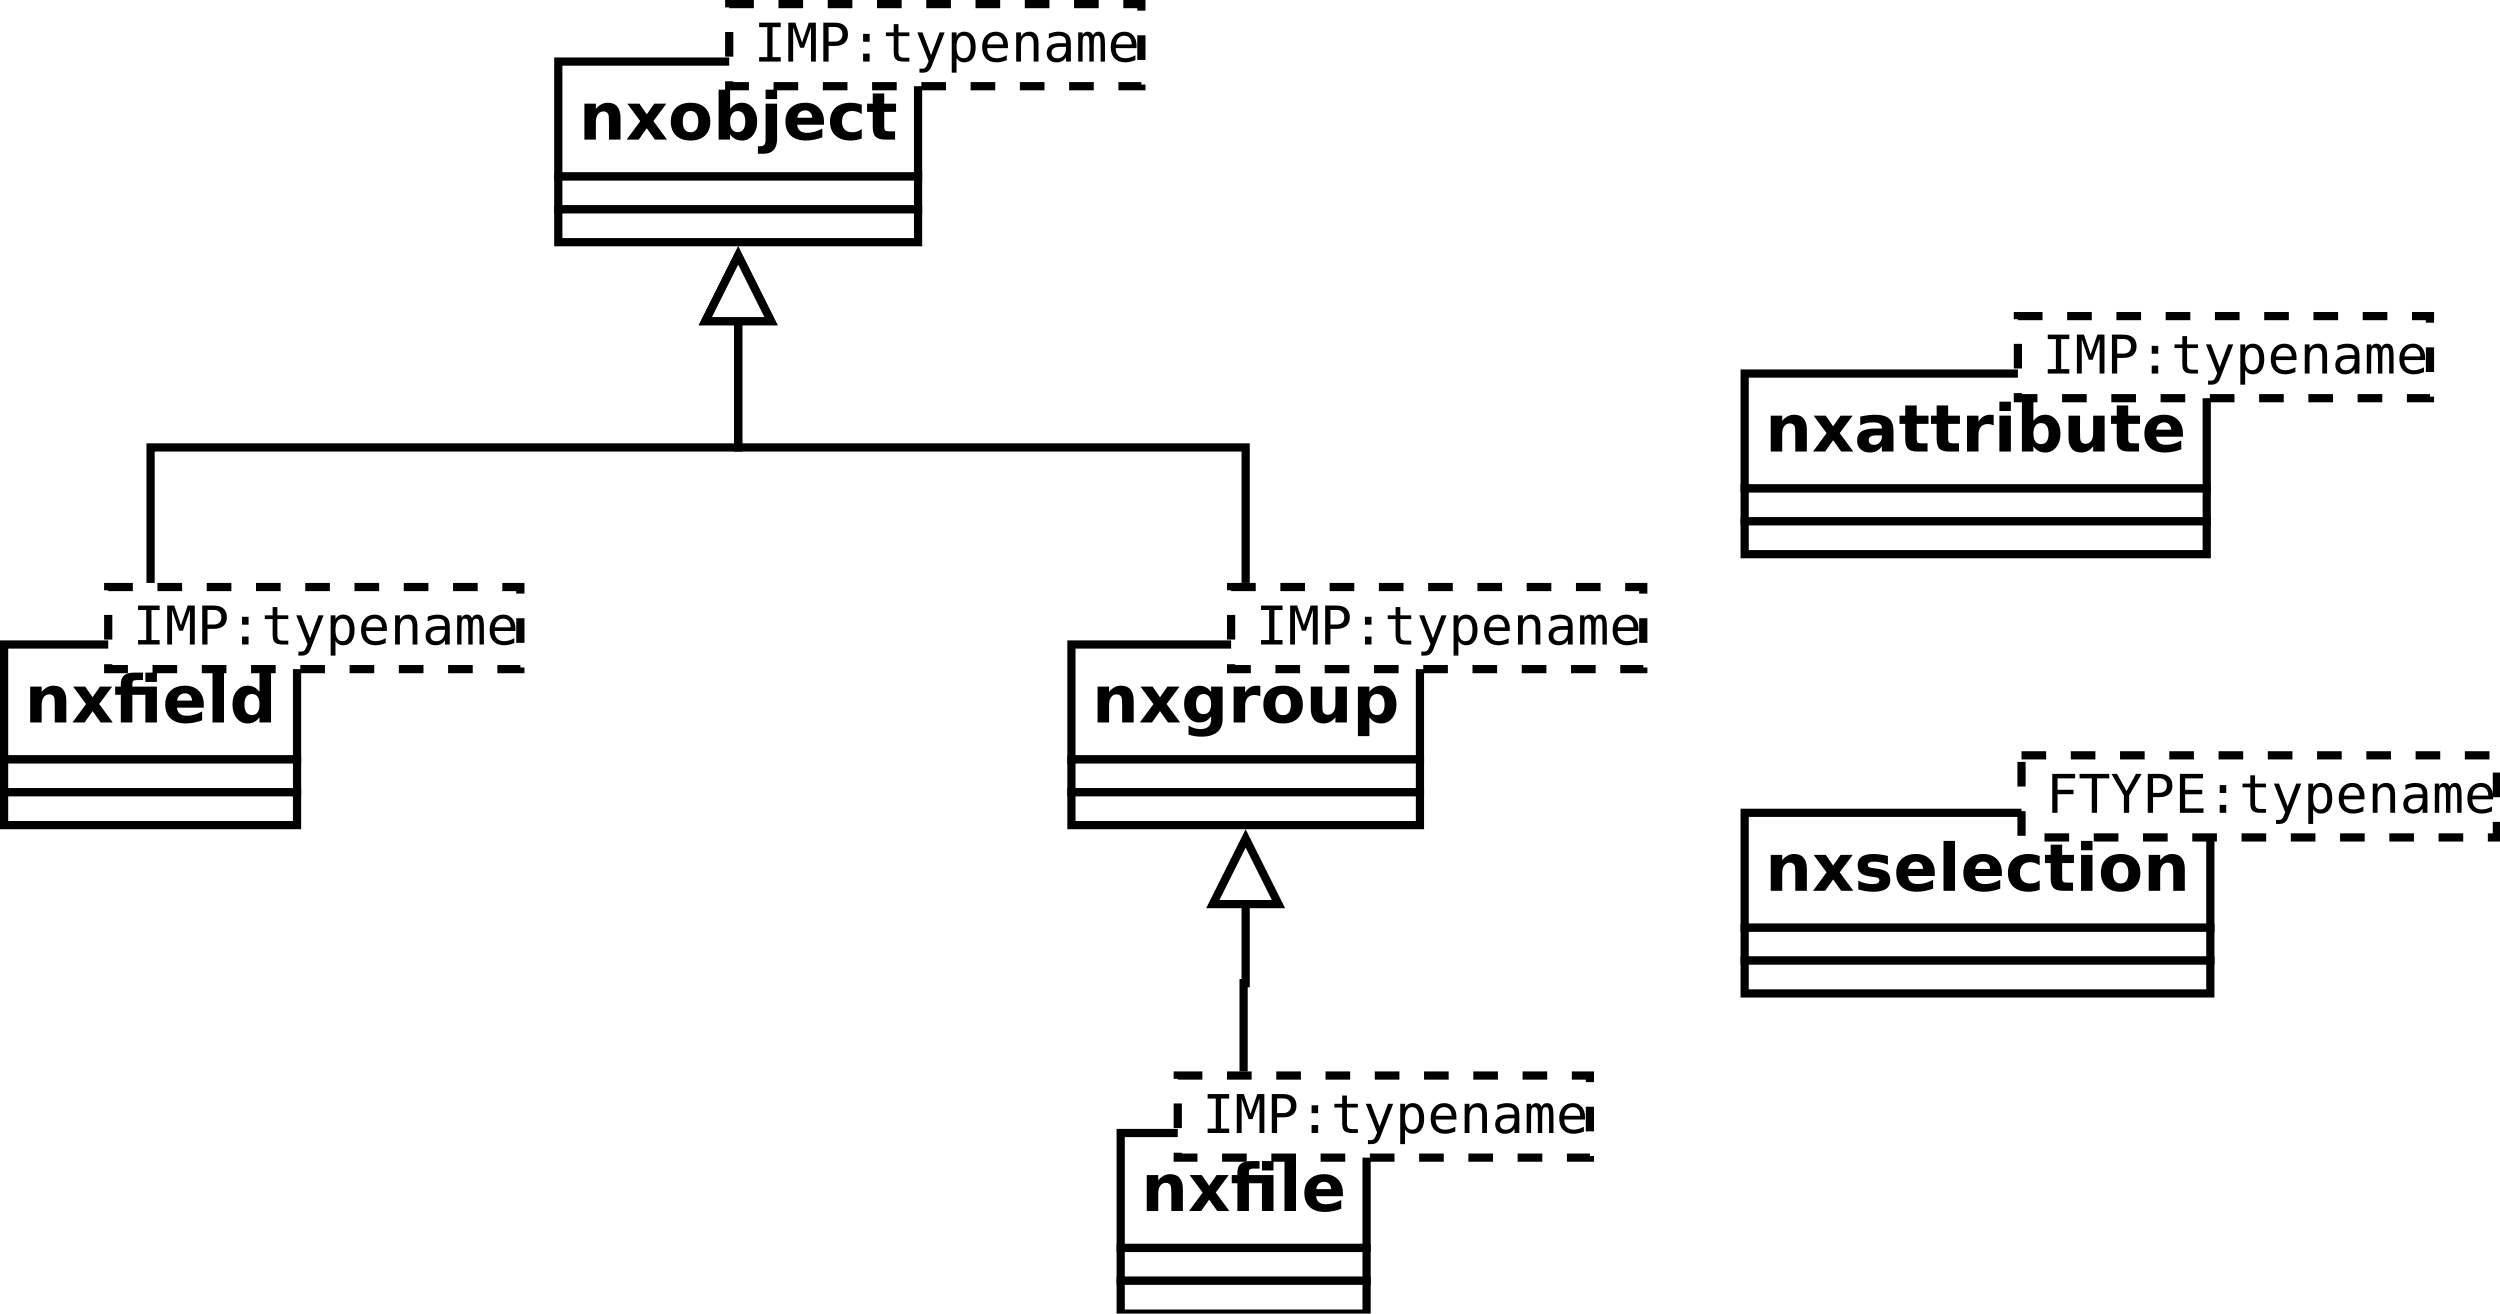 <?xml version="1.0" encoding="UTF-8" standalone="no"?>
<svg
   xmlns:dc="http://purl.org/dc/elements/1.1/"
   xmlns:cc="http://creativecommons.org/ns#"
   xmlns:rdf="http://www.w3.org/1999/02/22-rdf-syntax-ns#"
   xmlns:svg="http://www.w3.org/2000/svg"
   xmlns="http://www.w3.org/2000/svg"
   xmlns:xlink="http://www.w3.org/1999/xlink"
   xmlns:sodipodi="http://sodipodi.sourceforge.net/DTD/sodipodi-0.dtd"
   xmlns:inkscape="http://www.inkscape.org/namespaces/inkscape"
   width="609pt"
   height="320pt"
   viewBox="0 0 609 320"
   version="1.1"
   id="svg2"
   inkscape:version="0.48.3.1 r9886"
   sodipodi:docname="nexus_classes.svg">
  <sodipodi:namedview
     pagecolor="#ffffff"
     bordercolor="#666666"
     borderopacity="1"
     objecttolerance="10"
     gridtolerance="10"
     guidetolerance="10"
     inkscape:pageopacity="0"
     inkscape:pageshadow="2"
     inkscape:window-width="1920"
     inkscape:window-height="1141"
     id="namedview444"
     showgrid="false"
     inkscape:zoom="2.3075"
     inkscape:cx="380.625"
     inkscape:cy="200"
     inkscape:window-x="0"
     inkscape:window-y="25"
     inkscape:window-maximized="1"
     inkscape:current-layer="svg2" />
  <defs
     id="defs4">
    <g
       id="g6">
      <symbol
         overflow="visible"
         id="glyph0-0">
        <path
           style="stroke:none;"
           d="M 0.797 2.828 L 0.797 -11.281 L 8.797 -11.281 L 8.797 2.828 Z M 1.703 1.938 L 7.906 1.938 L 7.906 -10.391 L 1.703 -10.391 Z "
           id="path9" />
      </symbol>
      <symbol
         overflow="visible"
         id="glyph0-1">
        <path
           style="stroke:none;"
           d="M 10.141 -5.328 L 10.141 0 L 7.328 0 L 7.328 -4.078 C 7.328 -4.836 7.312 -5.359 7.281 -5.641 C 7.25 -5.93 7.191 -6.145 7.109 -6.281 C 6.992 -6.457 6.844 -6.598 6.656 -6.703 C 6.469 -6.805 6.254 -6.859 6.016 -6.859 C 5.43 -6.859 4.973 -6.629 4.641 -6.172 C 4.305 -5.723 4.141 -5.102 4.141 -4.312 L 4.141 0 L 1.344 0 L 1.344 -8.75 L 4.141 -8.75 L 4.141 -7.469 C 4.566 -7.977 5.016 -8.352 5.484 -8.594 C 5.961 -8.844 6.488 -8.969 7.062 -8.969 C 8.07 -8.969 8.836 -8.656 9.359 -8.031 C 9.879 -7.414 10.141 -6.516 10.141 -5.328 Z "
           id="path12" />
      </symbol>
      <symbol
         overflow="visible"
         id="glyph0-2">
        <path
           style="stroke:none;"
           d="M 3.562 -4.484 L 0.406 -8.75 L 3.359 -8.75 L 5.156 -6.156 L 6.969 -8.75 L 9.922 -8.75 L 6.766 -4.5 L 10.078 0 L 7.125 0 L 5.156 -2.766 L 3.203 0 L 0.25 0 Z "
           id="path15" />
      </symbol>
      <symbol
         overflow="visible"
         id="glyph0-3">
        <path
           style="stroke:none;"
           d="M 5.516 -6.969 C 4.891 -6.969 4.414 -6.742 4.094 -6.297 C 3.77 -5.848 3.609 -5.207 3.609 -4.375 C 3.609 -3.531 3.77 -2.883 4.094 -2.438 C 4.414 -2 4.891 -1.781 5.516 -1.781 C 6.117 -1.781 6.582 -2 6.906 -2.438 C 7.227 -2.883 7.391 -3.531 7.391 -4.375 C 7.391 -5.207 7.227 -5.848 6.906 -6.297 C 6.582 -6.742 6.117 -6.969 5.516 -6.969 Z M 5.516 -8.969 C 7.016 -8.969 8.188 -8.562 9.031 -7.75 C 9.883 -6.938 10.312 -5.812 10.312 -4.375 C 10.312 -2.938 9.883 -1.805 9.031 -0.984 C 8.188 -0.172 7.016 0.234 5.516 0.234 C 4.004 0.234 2.82 -0.172 1.969 -0.984 C 1.113 -1.805 0.688 -2.938 0.688 -4.375 C 0.688 -5.812 1.113 -6.938 1.969 -7.75 C 2.82 -8.562 4.004 -8.969 5.516 -8.969 Z "
           id="path18" />
      </symbol>
      <symbol
         overflow="visible"
         id="glyph0-4">
        <path
           style="stroke:none;"
           d="M 6 -1.812 C 6.602 -1.812 7.062 -2.031 7.375 -2.469 C 7.688 -2.906 7.844 -3.539 7.844 -4.375 C 7.844 -5.207 7.688 -5.844 7.375 -6.281 C 7.062 -6.719 6.602 -6.938 6 -6.938 C 5.406 -6.938 4.945 -6.711 4.625 -6.266 C 4.301 -5.828 4.141 -5.195 4.141 -4.375 C 4.141 -3.539 4.301 -2.906 4.625 -2.469 C 4.945 -2.031 5.406 -1.812 6 -1.812 Z M 4.141 -7.469 C 4.523 -7.977 4.953 -8.352 5.422 -8.594 C 5.891 -8.844 6.43 -8.969 7.047 -8.969 C 8.117 -8.969 9 -8.535 9.688 -7.672 C 10.383 -6.816 10.734 -5.719 10.734 -4.375 C 10.734 -3.02 10.383 -1.91 9.688 -1.047 C 9 -0.191 8.117 0.234 7.047 0.234 C 6.43 0.234 5.891 0.113 5.422 -0.125 C 4.953 -0.375 4.523 -0.754 4.141 -1.266 L 4.141 0 L 1.344 0 L 1.344 -12.156 L 4.141 -12.156 Z "
           id="path21" />
      </symbol>
      <symbol
         overflow="visible"
         id="glyph0-5">
        <path
           style="stroke:none;"
           d="M 1.344 -8.75 L 4.141 -8.75 L 4.141 -0.156 C 4.141 1.02 3.859 1.914 3.297 2.531 C 2.734 3.145 1.922 3.453 0.859 3.453 L -0.531 3.453 L -0.531 1.625 L -0.047 1.625 C 0.484 1.625 0.848 1.504 1.047 1.266 C 1.242 1.023 1.344 0.551 1.344 -0.156 Z M 1.344 -12.156 L 4.141 -12.156 L 4.141 -9.875 L 1.344 -9.875 Z "
           id="path24" />
      </symbol>
      <symbol
         overflow="visible"
         id="glyph0-6">
        <path
           style="stroke:none;"
           d="M 10.078 -4.406 L 10.078 -3.609 L 3.547 -3.609 C 3.609 -2.953 3.844 -2.457 4.25 -2.125 C 4.656 -1.801 5.223 -1.641 5.953 -1.641 C 6.547 -1.641 7.148 -1.723 7.766 -1.891 C 8.379 -2.066 9.016 -2.332 9.672 -2.688 L 9.672 -0.531 C 9.004 -0.281 8.336 -0.094 7.672 0.031 C 7.016 0.164 6.359 0.234 5.703 0.234 C 4.117 0.234 2.883 -0.164 2 -0.969 C 1.125 -1.781 0.688 -2.914 0.688 -4.375 C 0.688 -5.801 1.117 -6.922 1.984 -7.734 C 2.848 -8.555 4.035 -8.969 5.547 -8.969 C 6.922 -8.969 8.02 -8.551 8.844 -7.719 C 9.664 -6.895 10.078 -5.789 10.078 -4.406 Z M 7.203 -5.328 C 7.203 -5.859 7.047 -6.285 6.734 -6.609 C 6.43 -6.941 6.031 -7.109 5.531 -7.109 C 4.988 -7.109 4.547 -6.953 4.203 -6.641 C 3.867 -6.336 3.66 -5.898 3.578 -5.328 Z "
           id="path27" />
      </symbol>
      <symbol
         overflow="visible"
         id="glyph0-7">
        <path
           style="stroke:none;"
           d="M 8.422 -8.484 L 8.422 -6.203 C 8.035 -6.461 7.648 -6.656 7.266 -6.781 C 6.891 -6.906 6.492 -6.969 6.078 -6.969 C 5.297 -6.969 4.688 -6.738 4.25 -6.281 C 3.82 -5.82 3.609 -5.188 3.609 -4.375 C 3.609 -3.551 3.82 -2.91 4.25 -2.453 C 4.688 -2.004 5.297 -1.781 6.078 -1.781 C 6.516 -1.781 6.93 -1.844 7.328 -1.969 C 7.723 -2.102 8.086 -2.297 8.422 -2.547 L 8.422 -0.266 C 7.984 -0.098 7.535 0.023 7.078 0.109 C 6.629 0.191 6.18 0.234 5.734 0.234 C 4.148 0.234 2.91 -0.172 2.016 -0.984 C 1.129 -1.797 0.688 -2.926 0.688 -4.375 C 0.688 -5.812 1.129 -6.938 2.016 -7.75 C 2.91 -8.562 4.148 -8.969 5.734 -8.969 C 6.191 -8.969 6.641 -8.926 7.078 -8.844 C 7.523 -8.758 7.973 -8.641 8.422 -8.484 Z "
           id="path30" />
      </symbol>
      <symbol
         overflow="visible"
         id="glyph0-8">
        <path
           style="stroke:none;"
           d="M 4.406 -11.234 L 4.406 -8.75 L 7.281 -8.75 L 7.281 -6.75 L 4.406 -6.75 L 4.406 -3.047 C 4.406 -2.641 4.484 -2.363 4.641 -2.219 C 4.805 -2.07 5.129 -2 5.609 -2 L 7.047 -2 L 7.047 0 L 4.641 0 C 3.535 0 2.754 -0.227 2.297 -0.688 C 1.836 -1.156 1.609 -1.941 1.609 -3.047 L 1.609 -6.75 L 0.219 -6.75 L 0.219 -8.75 L 1.609 -8.75 L 1.609 -11.234 Z "
           id="path33" />
      </symbol>
      <symbol
         overflow="visible"
         id="glyph0-9">
        <path
           style="stroke:none;"
           d="M 7.703 -12.156 L 10.516 -12.156 L 10.516 -9.875 L 7.703 -9.875 Z M 7.125 -12.156 L 7.125 -10.328 L 5.578 -10.328 C 5.18 -10.328 4.906 -10.254 4.75 -10.109 C 4.602 -9.961 4.531 -9.711 4.531 -9.359 L 4.531 -8.75 L 10.516 -8.75 L 10.516 0 L 7.703 0 L 7.703 -6.75 L 4.531 -6.75 L 4.531 0 L 1.719 0 L 1.719 -6.75 L 0.344 -6.75 L 0.344 -8.75 L 1.719 -8.75 L 1.719 -9.359 C 1.719 -10.316 1.984 -11.02 2.516 -11.469 C 3.047 -11.926 3.867 -12.156 4.984 -12.156 Z "
           id="path36" />
      </symbol>
      <symbol
         overflow="visible"
         id="glyph0-10">
        <path
           style="stroke:none;"
           d="M 1.344 -12.156 L 4.141 -12.156 L 4.141 0 L 1.344 0 Z "
           id="path39" />
      </symbol>
      <symbol
         overflow="visible"
         id="glyph0-11">
        <path
           style="stroke:none;"
           d="M 7.297 -7.469 L 7.297 -12.156 L 10.109 -12.156 L 10.109 0 L 7.297 0 L 7.297 -1.266 C 6.91 -0.754 6.484 -0.375 6.016 -0.125 C 5.555 0.113 5.023 0.234 4.422 0.234 C 3.336 0.234 2.445 -0.191 1.75 -1.047 C 1.062 -1.91 0.719 -3.02 0.719 -4.375 C 0.719 -5.719 1.062 -6.816 1.75 -7.672 C 2.445 -8.535 3.336 -8.969 4.422 -8.969 C 5.023 -8.969 5.555 -8.844 6.016 -8.594 C 6.484 -8.352 6.91 -7.977 7.297 -7.469 Z M 5.453 -1.812 C 6.055 -1.812 6.516 -2.031 6.828 -2.469 C 7.141 -2.906 7.297 -3.539 7.297 -4.375 C 7.297 -5.207 7.141 -5.844 6.828 -6.281 C 6.516 -6.719 6.055 -6.938 5.453 -6.938 C 4.859 -6.938 4.406 -6.719 4.094 -6.281 C 3.781 -5.844 3.625 -5.207 3.625 -4.375 C 3.625 -3.539 3.781 -2.906 4.094 -2.469 C 4.406 -2.031 4.859 -1.812 5.453 -1.812 Z "
           id="path42" />
      </symbol>
      <symbol
         overflow="visible"
         id="glyph0-12">
        <path
           style="stroke:none;"
           d="M 7.297 -1.484 C 6.91 -0.973 6.484 -0.598 6.016 -0.359 C 5.555 -0.117 5.023 0 4.422 0 C 3.348 0 2.461 -0.422 1.766 -1.266 C 1.066 -2.109 0.719 -3.18 0.719 -4.484 C 0.719 -5.785 1.066 -6.852 1.766 -7.688 C 2.461 -8.531 3.348 -8.953 4.422 -8.953 C 5.023 -8.953 5.555 -8.832 6.016 -8.594 C 6.484 -8.352 6.91 -7.973 7.297 -7.453 L 7.297 -8.75 L 10.109 -8.75 L 10.109 -0.891 C 10.109 0.523 9.664 1.602 8.781 2.344 C 7.895 3.082 6.609 3.453 4.922 3.453 C 4.367 3.453 3.836 3.41 3.328 3.328 C 2.816 3.242 2.305 3.117 1.797 2.953 L 1.797 0.766 C 2.285 1.047 2.766 1.254 3.234 1.391 C 3.703 1.535 4.172 1.609 4.641 1.609 C 5.555 1.609 6.227 1.406 6.656 1 C 7.082 0.602 7.297 -0.023 7.297 -0.891 Z M 5.453 -6.938 C 4.879 -6.938 4.43 -6.723 4.109 -6.297 C 3.785 -5.867 3.625 -5.266 3.625 -4.484 C 3.625 -3.68 3.781 -3.07 4.094 -2.656 C 4.406 -2.238 4.859 -2.031 5.453 -2.031 C 6.035 -2.031 6.488 -2.242 6.812 -2.672 C 7.133 -3.098 7.297 -3.703 7.297 -4.484 C 7.297 -5.266 7.133 -5.867 6.812 -6.297 C 6.488 -6.723 6.035 -6.938 5.453 -6.938 Z "
           id="path45" />
      </symbol>
      <symbol
         overflow="visible"
         id="glyph0-13">
        <path
           style="stroke:none;"
           d="M 7.844 -6.375 C 7.602 -6.488 7.359 -6.57 7.109 -6.625 C 6.867 -6.676 6.629 -6.703 6.391 -6.703 C 5.672 -6.703 5.113 -6.473 4.719 -6.016 C 4.332 -5.555 4.141 -4.895 4.141 -4.031 L 4.141 0 L 1.344 0 L 1.344 -8.75 L 4.141 -8.75 L 4.141 -7.312 C 4.504 -7.883 4.914 -8.301 5.375 -8.562 C 5.844 -8.832 6.406 -8.969 7.062 -8.969 C 7.156 -8.969 7.254 -8.961 7.359 -8.953 C 7.473 -8.941 7.633 -8.926 7.844 -8.906 Z "
           id="path48" />
      </symbol>
      <symbol
         overflow="visible"
         id="glyph0-14">
        <path
           style="stroke:none;"
           d="M 1.25 -3.406 L 1.25 -8.75 L 4.062 -8.75 L 4.062 -7.875 C 4.062 -7.406 4.055 -6.812 4.047 -6.094 C 4.047 -5.375 4.047 -4.895 4.047 -4.656 C 4.047 -3.957 4.062 -3.453 4.094 -3.141 C 4.133 -2.828 4.203 -2.602 4.297 -2.469 C 4.41 -2.281 4.555 -2.133 4.734 -2.031 C 4.922 -1.938 5.133 -1.891 5.375 -1.891 C 5.957 -1.891 6.414 -2.113 6.75 -2.562 C 7.082 -3.008 7.25 -3.633 7.25 -4.438 L 7.25 -8.75 L 10.047 -8.75 L 10.047 0 L 7.25 0 L 7.25 -1.266 C 6.832 -0.754 6.383 -0.375 5.906 -0.125 C 5.438 0.113 4.922 0.234 4.359 0.234 C 3.348 0.234 2.578 -0.078 2.047 -0.703 C 1.516 -1.328 1.25 -2.227 1.25 -3.406 Z "
           id="path51" />
      </symbol>
      <symbol
         overflow="visible"
         id="glyph0-15">
        <path
           style="stroke:none;"
           d="M 4.141 -1.266 L 4.141 3.328 L 1.344 3.328 L 1.344 -8.75 L 4.141 -8.75 L 4.141 -7.469 C 4.523 -7.977 4.953 -8.352 5.422 -8.594 C 5.891 -8.844 6.43 -8.969 7.047 -8.969 C 8.117 -8.969 9 -8.535 9.688 -7.672 C 10.383 -6.816 10.734 -5.719 10.734 -4.375 C 10.734 -3.02 10.383 -1.91 9.688 -1.047 C 9 -0.191 8.117 0.234 7.047 0.234 C 6.43 0.234 5.891 0.113 5.422 -0.125 C 4.953 -0.375 4.523 -0.754 4.141 -1.266 Z M 6 -6.938 C 5.406 -6.938 4.945 -6.711 4.625 -6.266 C 4.301 -5.828 4.141 -5.195 4.141 -4.375 C 4.141 -3.539 4.301 -2.906 4.625 -2.469 C 4.945 -2.031 5.406 -1.812 6 -1.812 C 6.602 -1.812 7.062 -2.031 7.375 -2.469 C 7.688 -2.906 7.844 -3.539 7.844 -4.375 C 7.844 -5.207 7.688 -5.844 7.375 -6.281 C 7.062 -6.719 6.602 -6.938 6 -6.938 Z "
           id="path54" />
      </symbol>
      <symbol
         overflow="visible"
         id="glyph0-16">
        <path
           style="stroke:none;"
           d="M 5.266 -3.938 C 4.68 -3.938 4.242 -3.836 3.953 -3.641 C 3.66 -3.441 3.516 -3.148 3.516 -2.766 C 3.516 -2.41 3.629 -2.133 3.859 -1.938 C 4.098 -1.738 4.43 -1.641 4.859 -1.641 C 5.379 -1.641 5.816 -1.828 6.172 -2.203 C 6.535 -2.578 6.719 -3.051 6.719 -3.625 L 6.719 -3.938 Z M 9.547 -5 L 9.547 0 L 6.719 0 L 6.719 -1.297 C 6.344 -0.766 5.922 -0.375 5.453 -0.125 C 4.984 0.113 4.414 0.234 3.75 0.234 C 2.844 0.234 2.102 -0.031 1.531 -0.562 C 0.969 -1.094 0.688 -1.781 0.688 -2.625 C 0.688 -3.656 1.039 -4.41 1.75 -4.891 C 2.457 -5.367 3.566 -5.609 5.078 -5.609 L 6.719 -5.609 L 6.719 -5.828 C 6.719 -6.266 6.539 -6.586 6.188 -6.797 C 5.844 -7.004 5.301 -7.109 4.562 -7.109 C 3.969 -7.109 3.41 -7.047 2.891 -6.922 C 2.379 -6.805 1.898 -6.629 1.453 -6.391 L 1.453 -8.516 C 2.055 -8.66 2.66 -8.77 3.266 -8.844 C 3.867 -8.926 4.473 -8.969 5.078 -8.969 C 6.648 -8.969 7.785 -8.656 8.484 -8.031 C 9.191 -7.406 9.547 -6.395 9.547 -5 Z "
           id="path57" />
      </symbol>
      <symbol
         overflow="visible"
         id="glyph0-17">
        <path
           style="stroke:none;"
           d="M 1.344 -8.75 L 4.141 -8.75 L 4.141 0 L 1.344 0 Z M 1.344 -12.156 L 4.141 -12.156 L 4.141 -9.875 L 1.344 -9.875 Z "
           id="path60" />
      </symbol>
      <symbol
         overflow="visible"
         id="glyph0-18">
        <path
           style="stroke:none;"
           d="M 8.188 -8.484 L 8.188 -6.359 C 7.582 -6.609 7 -6.797 6.438 -6.922 C 5.883 -7.047 5.363 -7.109 4.875 -7.109 C 4.344 -7.109 3.945 -7.039 3.688 -6.906 C 3.426 -6.77 3.297 -6.566 3.297 -6.297 C 3.297 -6.066 3.395 -5.891 3.594 -5.766 C 3.789 -5.648 4.141 -5.566 4.641 -5.516 L 5.141 -5.438 C 6.566 -5.258 7.523 -4.961 8.016 -4.547 C 8.516 -4.129 8.766 -3.473 8.766 -2.578 C 8.766 -1.648 8.422 -0.945 7.734 -0.469 C 7.047 0 6.02 0.234 4.656 0.234 C 4.082 0.234 3.484 0.188 2.859 0.094 C 2.242 0 1.613 -0.141 0.969 -0.328 L 0.969 -2.453 C 1.52 -2.18 2.086 -1.977 2.672 -1.844 C 3.266 -1.707 3.863 -1.641 4.469 -1.641 C 5.008 -1.641 5.414 -1.711 5.688 -1.859 C 5.969 -2.016 6.109 -2.238 6.109 -2.531 C 6.109 -2.781 6.016 -2.969 5.828 -3.094 C 5.641 -3.219 5.258 -3.312 4.688 -3.375 L 4.203 -3.438 C 2.953 -3.594 2.078 -3.879 1.578 -4.297 C 1.078 -4.723 0.828 -5.367 0.828 -6.234 C 0.828 -7.16 1.145 -7.848 1.781 -8.297 C 2.414 -8.742 3.391 -8.969 4.703 -8.969 C 5.223 -8.969 5.766 -8.926 6.328 -8.844 C 6.898 -8.77 7.52 -8.648 8.188 -8.484 Z "
           id="path63" />
      </symbol>
      <symbol
         overflow="visible"
         id="glyph1-0">
        <path
           style="stroke:none;"
           d="M 0.656 2.297 L 0.656 -9.172 L 7.156 -9.172 L 7.156 2.297 Z M 1.391 1.578 L 6.438 1.578 L 6.438 -8.438 L 1.391 -8.438 Z "
           id="path66" />
      </symbol>
      <symbol
         overflow="visible"
         id="glyph1-1">
        <path
           style="stroke:none;"
           d="M 1.281 -9.484 L 6.531 -9.484 L 6.531 -8.391 L 4.547 -8.391 L 4.547 -1.078 L 6.531 -1.078 L 6.531 0 L 1.281 0 L 1.281 -1.078 L 3.266 -1.078 L 3.266 -8.391 L 1.281 -8.391 Z "
           id="path69" />
      </symbol>
      <symbol
         overflow="visible"
         id="glyph1-2">
        <path
           style="stroke:none;"
           d="M 0.547 -9.484 L 2.266 -9.484 L 3.891 -4.656 L 5.547 -9.484 L 7.266 -9.484 L 7.266 0 L 6.078 0 L 6.078 -8.375 L 4.391 -3.375 L 3.422 -3.375 L 1.734 -8.375 L 1.734 0 L 0.547 0 Z "
           id="path72" />
      </symbol>
      <symbol
         overflow="visible"
         id="glyph1-3">
        <path
           style="stroke:none;"
           d="M 2.531 -8.422 L 2.531 -4.859 L 4.016 -4.859 C 4.609 -4.859 5.07 -5.016 5.406 -5.328 C 5.738 -5.641 5.906 -6.078 5.906 -6.641 C 5.906 -7.203 5.738 -7.641 5.406 -7.953 C 5.07 -8.266 4.609 -8.422 4.016 -8.422 Z M 1.25 -9.484 L 4.016 -9.484 C 5.078 -9.484 5.879 -9.238 6.422 -8.75 C 6.973 -8.27 7.25 -7.566 7.25 -6.641 C 7.25 -5.711 6.973 -5.008 6.422 -4.531 C 5.879 -4.051 5.078 -3.812 4.016 -3.812 L 2.531 -3.812 L 2.531 0 L 1.25 0 Z "
           id="path75" />
      </symbol>
      <symbol
         overflow="visible"
         id="glyph1-4">
        <path
           style="stroke:none;"
           d="M 3.109 -6.75 L 4.703 -6.75 L 4.703 -4.828 L 3.109 -4.828 Z M 3.109 -1.938 L 4.703 -1.938 L 4.703 0 L 3.109 0 Z "
           id="path78" />
      </symbol>
      <symbol
         overflow="visible"
         id="glyph1-5">
        <path
           style="stroke:none;"
           d="M 3.891 -9.125 L 3.891 -7.109 L 6.547 -7.109 L 6.547 -6.203 L 3.891 -6.203 L 3.891 -2.344 C 3.891 -1.82 3.988 -1.457 4.188 -1.25 C 4.395 -1.039 4.742 -0.938 5.234 -0.938 L 6.547 -0.938 L 6.547 0 L 5.125 0 C 4.25 0 3.629 -0.172 3.266 -0.516 C 2.91 -0.867 2.734 -1.477 2.734 -2.344 L 2.734 -6.203 L 0.828 -6.203 L 0.828 -7.109 L 2.734 -7.109 L 2.734 -9.125 Z "
           id="path81" />
      </symbol>
      <symbol
         overflow="visible"
         id="glyph1-6">
        <path
           style="stroke:none;"
           d="M 5.453 -2.281 C 5.254 -1.789 5.004 -1.141 4.703 -0.328 C 4.285 0.785 4.004 1.469 3.859 1.719 C 3.66 2.039 3.414 2.285 3.125 2.453 C 2.832 2.617 2.492 2.703 2.109 2.703 L 1.172 2.703 L 1.172 1.734 L 1.859 1.734 C 2.203 1.734 2.469 1.629 2.656 1.422 C 2.852 1.223 3.102 0.711 3.406 -0.109 L 0.656 -7.109 L 1.891 -7.109 L 4 -1.547 L 6.078 -7.109 L 7.312 -7.109 Z "
           id="path84" />
      </symbol>
      <symbol
         overflow="visible"
         id="glyph1-7">
        <path
           style="stroke:none;"
           d="M 2.375 -0.891 L 2.375 2.703 L 1.203 2.703 L 1.203 -7.109 L 2.375 -7.109 L 2.375 -6.203 C 2.57 -6.555 2.832 -6.82 3.156 -7 C 3.477 -7.188 3.852 -7.281 4.281 -7.281 C 5.133 -7.281 5.805 -6.945 6.297 -6.281 C 6.785 -5.613 7.031 -4.691 7.031 -3.516 C 7.031 -2.367 6.785 -1.461 6.297 -0.797 C 5.805 -0.141 5.133 0.188 4.281 0.188 C 3.844 0.188 3.461 0.094 3.141 -0.094 C 2.816 -0.281 2.562 -0.547 2.375 -0.891 Z M 5.812 -3.547 C 5.812 -4.453 5.664 -5.133 5.375 -5.594 C 5.094 -6.062 4.672 -6.297 4.109 -6.297 C 3.535 -6.297 3.102 -6.062 2.812 -5.594 C 2.52 -5.133 2.375 -4.453 2.375 -3.547 C 2.375 -2.648 2.52 -1.969 2.812 -1.5 C 3.102 -1.039 3.535 -0.812 4.109 -0.812 C 4.672 -0.812 5.094 -1.039 5.375 -1.5 C 5.664 -1.957 5.812 -2.641 5.812 -3.547 Z "
           id="path87" />
      </symbol>
      <symbol
         overflow="visible"
         id="glyph1-8">
        <path
           style="stroke:none;"
           d="M 7.062 -3.844 L 7.062 -3.281 L 2 -3.281 L 2 -3.234 C 2 -2.461 2.203 -1.863 2.609 -1.438 C 3.016 -1.02 3.582 -0.812 4.312 -0.812 C 4.688 -0.812 5.078 -0.867 5.484 -0.984 C 5.891 -1.098 6.32 -1.281 6.781 -1.531 L 6.781 -0.359 C 6.344 -0.18 5.914 -0.047 5.5 0.047 C 5.082 0.141 4.68 0.188 4.297 0.188 C 3.191 0.188 2.328 -0.141 1.703 -0.797 C 1.086 -1.461 0.781 -2.379 0.781 -3.547 C 0.781 -4.68 1.082 -5.586 1.688 -6.266 C 2.301 -6.941 3.113 -7.281 4.125 -7.281 C 5.031 -7.281 5.742 -6.973 6.266 -6.359 C 6.797 -5.742 7.062 -4.906 7.062 -3.844 Z M 5.891 -4.188 C 5.867 -4.875 5.703 -5.395 5.391 -5.75 C 5.086 -6.113 4.648 -6.297 4.078 -6.297 C 3.516 -6.297 3.051 -6.109 2.688 -5.734 C 2.32 -5.359 2.109 -4.844 2.047 -4.188 Z "
           id="path90" />
      </symbol>
      <symbol
         overflow="visible"
         id="glyph1-9">
        <path
           style="stroke:none;"
           d="M 6.672 -4.406 L 6.672 0 L 5.5 0 L 5.5 -4.406 C 5.5 -5.039 5.383 -5.508 5.156 -5.812 C 4.938 -6.113 4.586 -6.266 4.109 -6.266 C 3.555 -6.266 3.133 -6.07 2.844 -5.688 C 2.551 -5.301 2.406 -4.742 2.406 -4.016 L 2.406 0 L 1.234 0 L 1.234 -7.109 L 2.406 -7.109 L 2.406 -6.047 C 2.613 -6.453 2.895 -6.758 3.25 -6.969 C 3.602 -7.176 4.023 -7.281 4.516 -7.281 C 5.234 -7.281 5.77 -7.039 6.125 -6.562 C 6.488 -6.094 6.672 -5.375 6.672 -4.406 Z "
           id="path93" />
      </symbol>
      <symbol
         overflow="visible"
         id="glyph1-10">
        <path
           style="stroke:none;"
           d="M 4.453 -3.578 L 4.062 -3.578 C 3.383 -3.578 2.875 -3.457 2.531 -3.219 C 2.188 -2.977 2.016 -2.617 2.016 -2.141 C 2.016 -1.711 2.141 -1.379 2.391 -1.141 C 2.648 -0.91 3.008 -0.797 3.469 -0.797 C 4.113 -0.797 4.617 -1.02 4.984 -1.469 C 5.359 -1.914 5.547 -2.531 5.547 -3.312 L 5.547 -3.578 Z M 6.719 -4.062 L 6.719 0 L 5.547 0 L 5.547 -1.047 C 5.297 -0.629 4.977 -0.316 4.594 -0.109 C 4.219 0.086 3.758 0.188 3.219 0.188 C 2.5 0.188 1.922 -0.016 1.484 -0.422 C 1.055 -0.836 0.844 -1.383 0.844 -2.062 C 0.844 -2.852 1.109 -3.453 1.641 -3.859 C 2.172 -4.273 2.953 -4.484 3.984 -4.484 L 5.547 -4.484 L 5.547 -4.672 C 5.547 -5.234 5.398 -5.645 5.109 -5.906 C 4.828 -6.164 4.379 -6.297 3.766 -6.297 C 3.359 -6.297 2.953 -6.238 2.547 -6.125 C 2.141 -6.008 1.742 -5.844 1.359 -5.625 L 1.359 -6.781 C 1.797 -6.945 2.211 -7.07 2.609 -7.156 C 3.004 -7.238 3.391 -7.281 3.766 -7.281 C 4.348 -7.281 4.848 -7.191 5.266 -7.016 C 5.68 -6.848 6.02 -6.586 6.281 -6.234 C 6.438 -6.023 6.547 -5.766 6.609 -5.453 C 6.68 -5.141 6.719 -4.676 6.719 -4.062 Z "
           id="path96" />
      </symbol>
      <symbol
         overflow="visible"
         id="glyph1-11">
        <path
           style="stroke:none;"
           d="M 4.297 -6.391 C 4.43 -6.691 4.609 -6.914 4.828 -7.062 C 5.055 -7.207 5.328 -7.281 5.641 -7.281 C 6.211 -7.281 6.613 -7.055 6.844 -6.609 C 7.082 -6.172 7.203 -5.344 7.203 -4.125 L 7.203 0 L 6.141 0 L 6.141 -4.062 C 6.141 -5.07 6.082 -5.695 5.969 -5.938 C 5.852 -6.176 5.648 -6.297 5.359 -6.297 C 5.016 -6.297 4.781 -6.164 4.656 -5.906 C 4.531 -5.645 4.469 -5.031 4.469 -4.062 L 4.469 0 L 3.406 0 L 3.406 -4.062 C 3.406 -5.082 3.344 -5.707 3.219 -5.938 C 3.102 -6.176 2.891 -6.297 2.578 -6.297 C 2.266 -6.297 2.047 -6.164 1.922 -5.906 C 1.805 -5.645 1.75 -5.031 1.75 -4.062 L 1.75 0 L 0.688 0 L 0.688 -7.109 L 1.75 -7.109 L 1.75 -6.5 C 1.895 -6.75 2.07 -6.941 2.281 -7.078 C 2.488 -7.211 2.723 -7.281 2.984 -7.281 C 3.305 -7.281 3.57 -7.207 3.781 -7.062 C 4 -6.914 4.172 -6.691 4.297 -6.391 Z "
           id="path99" />
      </symbol>
      <symbol
         overflow="visible"
         id="glyph1-12">
        <path
           style="stroke:none;"
           d="M 1.484 -9.484 L 7.062 -9.484 L 7.062 -8.391 L 2.766 -8.391 L 2.766 -5.609 L 6.656 -5.609 L 6.656 -4.531 L 2.766 -4.531 L 2.766 0 L 1.484 0 Z "
           id="path102" />
      </symbol>
      <symbol
         overflow="visible"
         id="glyph1-13">
        <path
           style="stroke:none;"
           d="M 0.297 -9.484 L 7.531 -9.484 L 7.531 -8.391 L 4.562 -8.391 L 4.562 0 L 3.281 0 L 3.281 -8.391 L 0.297 -8.391 Z "
           id="path105" />
      </symbol>
      <symbol
         overflow="visible"
         id="glyph1-14">
        <path
           style="stroke:none;"
           d="M 0.234 -9.484 L 1.594 -9.484 L 3.906 -5.297 L 6.219 -9.484 L 7.594 -9.484 L 4.547 -4.25 L 4.547 0 L 3.266 0 L 3.266 -4.25 Z "
           id="path108" />
      </symbol>
      <symbol
         overflow="visible"
         id="glyph1-15">
        <path
           style="stroke:none;"
           d="M 1.25 -9.484 L 6.875 -9.484 L 6.875 -8.391 L 2.531 -8.391 L 2.531 -5.594 L 6.688 -5.594 L 6.688 -4.516 L 2.531 -4.516 L 2.531 -1.078 L 7 -1.078 L 7 0 L 1.25 0 Z "
           id="path111" />
      </symbol>
    </g>
  </defs>
  <g
     id="surface188527"
     inkscape:export-filename="/home/wintersb/Development/HDRI/pni-libraries/libpniio/doc/images/nexus_classes.png"
     inkscape:export-xdpi="82.707695"
     inkscape:export-ydpi="82.707695">
    <rect
       x="0"
       y="0"
       width="609"
       height="320"
       style="fill:rgb(100%,100%,100%);fill-opacity:1;stroke:none;"
       id="rect114" />
    <path
       style="fill-rule:evenodd;fill:rgb(100%,100%,100%);fill-opacity:1;stroke-width:0.1;stroke-linecap:butt;stroke-linejoin:miter;stroke:rgb(0%,0%,0%);stroke-opacity:1;stroke-miterlimit:10;"
       d="M 19.75 10.9 L 24.132 10.9 L 24.132 12.3 L 19.75 12.3 Z "
       transform="matrix(20,0,0,20,-259,-203)"
       id="path116" />
    <g
       style="fill:rgb(0%,0%,0%);fill-opacity:1;"
       id="g118">
      <use
         xlink:href="#glyph0-1"
         x="141.016"
         y="34"
         id="use120" />
      <use
         xlink:href="#glyph0-2"
         x="152.402"
         y="34"
         id="use122" />
      <use
         xlink:href="#glyph0-3"
         x="162.715"
         y="34"
         id="use124" />
      <use
         xlink:href="#glyph0-4"
         x="173.711"
         y="34"
         id="use126" />
      <use
         xlink:href="#glyph0-5"
         x="185.156"
         y="34"
         id="use128" />
      <use
         xlink:href="#glyph0-6"
         x="190.645"
         y="34"
         id="use130" />
      <use
         xlink:href="#glyph0-7"
         x="201.504"
         y="34"
         id="use132" />
      <use
         xlink:href="#glyph0-8"
         x="210.996"
         y="34"
         id="use134" />
    </g>
    <path
       style="fill-rule:evenodd;fill:rgb(100%,100%,100%);fill-opacity:1;stroke-width:0.1;stroke-linecap:butt;stroke-linejoin:miter;stroke:rgb(0%,0%,0%);stroke-opacity:1;stroke-miterlimit:10;"
       d="M 19.75 12.3 L 24.132 12.3 L 24.132 12.7 L 19.75 12.7 Z "
       transform="matrix(20,0,0,20,-259,-203)"
       id="path136" />
    <path
       style="fill-rule:evenodd;fill:rgb(100%,100%,100%);fill-opacity:1;stroke-width:0.1;stroke-linecap:butt;stroke-linejoin:miter;stroke:rgb(0%,0%,0%);stroke-opacity:1;stroke-miterlimit:10;"
       d="M 19.75 12.7 L 24.132 12.7 L 24.132 13.1 L 19.75 13.1 Z "
       transform="matrix(20,0,0,20,-259,-203)"
       id="path138" />
    <path
       style="fill-rule:evenodd;fill:rgb(100%,100%,100%);fill-opacity:1;stroke-width:0.1;stroke-linecap:butt;stroke-linejoin:miter;stroke:rgb(0%,0%,0%);stroke-opacity:1;stroke-dasharray:0.3,0.3;stroke-miterlimit:10;"
       d="M 21.832 10.2 L 26.852 10.2 L 26.852 11.2 L 21.832 11.2 Z "
       transform="matrix(20,0,0,20,-259,-203)"
       id="path140" />
    <g
       style="fill:rgb(0%,0%,0%);fill-opacity:1;"
       id="g142">
      <use
         xlink:href="#glyph1-1"
         x="183.648"
         y="15"
         id="use144" />
      <use
         xlink:href="#glyph1-2"
         x="191.48"
         y="15"
         id="use146" />
      <use
         xlink:href="#glyph1-3"
         x="199.312"
         y="15"
         id="use148" />
      <use
         xlink:href="#glyph1-4"
         x="207.145"
         y="15"
         id="use150" />
      <use
         xlink:href="#glyph1-5"
         x="214.977"
         y="15"
         id="use152" />
      <use
         xlink:href="#glyph1-6"
         x="222.809"
         y="15"
         id="use154" />
      <use
         xlink:href="#glyph1-7"
         x="230.641"
         y="15"
         id="use156" />
      <use
         xlink:href="#glyph1-8"
         x="238.473"
         y="15"
         id="use158" />
      <use
         xlink:href="#glyph1-9"
         x="246.305"
         y="15"
         id="use160" />
      <use
         xlink:href="#glyph1-10"
         x="254.137"
         y="15"
         id="use162" />
      <use
         xlink:href="#glyph1-11"
         x="261.969"
         y="15"
         id="use164" />
      <use
         xlink:href="#glyph1-8"
         x="269.801"
         y="15"
         id="use166" />
    </g>
    <path
       style="fill-rule:evenodd;fill:rgb(100%,100%,100%);fill-opacity:1;stroke-width:0.1;stroke-linecap:butt;stroke-linejoin:miter;stroke:rgb(0%,0%,0%);stroke-opacity:1;stroke-miterlimit:10;"
       d="M 13 18 L 16.568 18 L 16.568 19.4 L 13 19.4 Z "
       transform="matrix(20,0,0,20,-259,-203)"
       id="path168" />
    <g
       style="fill:rgb(0%,0%,0%);fill-opacity:1;"
       id="g170">
      <use
         xlink:href="#glyph0-1"
         x="6.012"
         y="176"
         id="use172" />
      <use
         xlink:href="#glyph0-2"
         x="17.398"
         y="176"
         id="use174" />
      <use
         xlink:href="#glyph0-9"
         x="27.711"
         y="176"
         id="use176" />
      <use
         xlink:href="#glyph0-6"
         x="39.566"
         y="176"
         id="use178" />
      <use
         xlink:href="#glyph0-10"
         x="50.426"
         y="176"
         id="use180" />
      <use
         xlink:href="#glyph0-11"
         x="55.914"
         y="176"
         id="use182" />
    </g>
    <path
       style="fill-rule:evenodd;fill:rgb(100%,100%,100%);fill-opacity:1;stroke-width:0.1;stroke-linecap:butt;stroke-linejoin:miter;stroke:rgb(0%,0%,0%);stroke-opacity:1;stroke-miterlimit:10;"
       d="M 13 19.4 L 16.568 19.4 L 16.568 19.8 L 13 19.8 Z "
       transform="matrix(20,0,0,20,-259,-203)"
       id="path184" />
    <path
       style="fill-rule:evenodd;fill:rgb(100%,100%,100%);fill-opacity:1;stroke-width:0.1;stroke-linecap:butt;stroke-linejoin:miter;stroke:rgb(0%,0%,0%);stroke-opacity:1;stroke-miterlimit:10;"
       d="M 13 19.8 L 16.568 19.8 L 16.568 20.2 L 13 20.2 Z "
       transform="matrix(20,0,0,20,-259,-203)"
       id="path186" />
    <path
       style="fill-rule:evenodd;fill:rgb(100%,100%,100%);fill-opacity:1;stroke-width:0.1;stroke-linecap:butt;stroke-linejoin:miter;stroke:rgb(0%,0%,0%);stroke-opacity:1;stroke-dasharray:0.3,0.3;stroke-miterlimit:10;"
       d="M 14.268 17.3 L 19.288 17.3 L 19.288 18.3 L 14.268 18.3 Z "
       transform="matrix(20,0,0,20,-259,-203)"
       id="path188" />
    <g
       style="fill:rgb(0%,0%,0%);fill-opacity:1;"
       id="g190">
      <use
         xlink:href="#glyph1-1"
         x="32.352"
         y="157"
         id="use192" />
      <use
         xlink:href="#glyph1-2"
         x="40.184"
         y="157"
         id="use194" />
      <use
         xlink:href="#glyph1-3"
         x="48.016"
         y="157"
         id="use196" />
      <use
         xlink:href="#glyph1-4"
         x="55.848"
         y="157"
         id="use198" />
      <use
         xlink:href="#glyph1-5"
         x="63.68"
         y="157"
         id="use200" />
      <use
         xlink:href="#glyph1-6"
         x="71.512"
         y="157"
         id="use202" />
      <use
         xlink:href="#glyph1-7"
         x="79.344"
         y="157"
         id="use204" />
      <use
         xlink:href="#glyph1-8"
         x="87.176"
         y="157"
         id="use206" />
      <use
         xlink:href="#glyph1-9"
         x="95.008"
         y="157"
         id="use208" />
      <use
         xlink:href="#glyph1-10"
         x="102.84"
         y="157"
         id="use210" />
      <use
         xlink:href="#glyph1-11"
         x="110.672"
         y="157"
         id="use212" />
      <use
         xlink:href="#glyph1-8"
         x="118.504"
         y="157"
         id="use214" />
    </g>
    <path
       style="fill-rule:evenodd;fill:rgb(100%,100%,100%);fill-opacity:1;stroke-width:0.1;stroke-linecap:butt;stroke-linejoin:miter;stroke:rgb(0%,0%,0%);stroke-opacity:1;stroke-miterlimit:10;"
       d="M 26 18 L 30.245 18 L 30.245 19.4 L 26 19.4 Z "
       transform="matrix(20,0,0,20,-259,-203)"
       id="path216" />
    <g
       style="fill:rgb(0%,0%,0%);fill-opacity:1;"
       id="g218">
      <use
         xlink:href="#glyph0-1"
         x="266.027"
         y="176"
         id="use220" />
      <use
         xlink:href="#glyph0-2"
         x="277.414"
         y="176"
         id="use222" />
      <use
         xlink:href="#glyph0-12"
         x="287.727"
         y="176"
         id="use224" />
      <use
         xlink:href="#glyph0-13"
         x="299.172"
         y="176"
         id="use226" />
      <use
         xlink:href="#glyph0-3"
         x="307.062"
         y="176"
         id="use228" />
      <use
         xlink:href="#glyph0-14"
         x="318.059"
         y="176"
         id="use230" />
      <use
         xlink:href="#glyph0-15"
         x="329.445"
         y="176"
         id="use232" />
    </g>
    <path
       style="fill-rule:evenodd;fill:rgb(100%,100%,100%);fill-opacity:1;stroke-width:0.1;stroke-linecap:butt;stroke-linejoin:miter;stroke:rgb(0%,0%,0%);stroke-opacity:1;stroke-miterlimit:10;"
       d="M 26 19.4 L 30.245 19.4 L 30.245 19.8 L 26 19.8 Z "
       transform="matrix(20,0,0,20,-259,-203)"
       id="path234" />
    <path
       style="fill-rule:evenodd;fill:rgb(100%,100%,100%);fill-opacity:1;stroke-width:0.1;stroke-linecap:butt;stroke-linejoin:miter;stroke:rgb(0%,0%,0%);stroke-opacity:1;stroke-miterlimit:10;"
       d="M 26 19.8 L 30.245 19.8 L 30.245 20.2 L 26 20.2 Z "
       transform="matrix(20,0,0,20,-259,-203)"
       id="path236" />
    <path
       style="fill-rule:evenodd;fill:rgb(100%,100%,100%);fill-opacity:1;stroke-width:0.1;stroke-linecap:butt;stroke-linejoin:miter;stroke:rgb(0%,0%,0%);stroke-opacity:1;stroke-dasharray:0.3,0.3;stroke-miterlimit:10;"
       d="M 27.945 17.3 L 32.965 17.3 L 32.965 18.3 L 27.945 18.3 Z "
       transform="matrix(20,0,0,20,-259,-203)"
       id="path238" />
    <g
       style="fill:rgb(0%,0%,0%);fill-opacity:1;"
       id="g240">
      <use
         xlink:href="#glyph1-1"
         x="305.898"
         y="157"
         id="use242" />
      <use
         xlink:href="#glyph1-2"
         x="313.73"
         y="157"
         id="use244" />
      <use
         xlink:href="#glyph1-3"
         x="321.562"
         y="157"
         id="use246" />
      <use
         xlink:href="#glyph1-4"
         x="329.395"
         y="157"
         id="use248" />
      <use
         xlink:href="#glyph1-5"
         x="337.227"
         y="157"
         id="use250" />
      <use
         xlink:href="#glyph1-6"
         x="345.059"
         y="157"
         id="use252" />
      <use
         xlink:href="#glyph1-7"
         x="352.891"
         y="157"
         id="use254" />
      <use
         xlink:href="#glyph1-8"
         x="360.723"
         y="157"
         id="use256" />
      <use
         xlink:href="#glyph1-9"
         x="368.555"
         y="157"
         id="use258" />
      <use
         xlink:href="#glyph1-10"
         x="376.387"
         y="157"
         id="use260" />
      <use
         xlink:href="#glyph1-11"
         x="384.219"
         y="157"
         id="use262" />
      <use
         xlink:href="#glyph1-8"
         x="392.051"
         y="157"
         id="use264" />
    </g>
    <path
       style="fill-rule:evenodd;fill:rgb(100%,100%,100%);fill-opacity:1;stroke-width:0.1;stroke-linecap:butt;stroke-linejoin:miter;stroke:rgb(0%,0%,0%);stroke-opacity:1;stroke-miterlimit:10;"
       d="M 26.6 23.95 L 29.595 23.95 L 29.595 25.35 L 26.6 25.35 Z "
       transform="matrix(20,0,0,20,-259,-203)"
       id="path266" />
    <g
       style="fill:rgb(0%,0%,0%);fill-opacity:1;"
       id="g268">
      <use
         xlink:href="#glyph0-1"
         x="278.008"
         y="295"
         id="use270" />
      <use
         xlink:href="#glyph0-2"
         x="289.395"
         y="295"
         id="use272" />
      <use
         xlink:href="#glyph0-9"
         x="299.707"
         y="295"
         id="use274" />
      <use
         xlink:href="#glyph0-10"
         x="311.562"
         y="295"
         id="use276" />
      <use
         xlink:href="#glyph0-6"
         x="317.051"
         y="295"
         id="use278" />
    </g>
    <path
       style="fill-rule:evenodd;fill:rgb(100%,100%,100%);fill-opacity:1;stroke-width:0.1;stroke-linecap:butt;stroke-linejoin:miter;stroke:rgb(0%,0%,0%);stroke-opacity:1;stroke-miterlimit:10;"
       d="M 26.6 25.35 L 29.595 25.35 L 29.595 25.75 L 26.6 25.75 Z "
       transform="matrix(20,0,0,20,-259,-203)"
       id="path280" />
    <path
       style="fill-rule:evenodd;fill:rgb(100%,100%,100%);fill-opacity:1;stroke-width:0.1;stroke-linecap:butt;stroke-linejoin:miter;stroke:rgb(0%,0%,0%);stroke-opacity:1;stroke-miterlimit:10;"
       d="M 26.6 25.75 L 29.595 25.75 L 29.595 26.15 L 26.6 26.15 Z "
       transform="matrix(20,0,0,20,-259,-203)"
       id="path282" />
    <path
       style="fill-rule:evenodd;fill:rgb(100%,100%,100%);fill-opacity:1;stroke-width:0.1;stroke-linecap:butt;stroke-linejoin:miter;stroke:rgb(0%,0%,0%);stroke-opacity:1;stroke-dasharray:0.3,0.3;stroke-miterlimit:10;"
       d="M 27.295 23.25 L 32.315 23.25 L 32.315 24.25 L 27.295 24.25 Z "
       transform="matrix(20,0,0,20,-259,-203)"
       id="path284" />
    <g
       style="fill:rgb(0%,0%,0%);fill-opacity:1;"
       id="g286">
      <use
         xlink:href="#glyph1-1"
         x="292.898"
         y="276"
         id="use288" />
      <use
         xlink:href="#glyph1-2"
         x="300.73"
         y="276"
         id="use290" />
      <use
         xlink:href="#glyph1-3"
         x="308.562"
         y="276"
         id="use292" />
      <use
         xlink:href="#glyph1-4"
         x="316.395"
         y="276"
         id="use294" />
      <use
         xlink:href="#glyph1-5"
         x="324.227"
         y="276"
         id="use296" />
      <use
         xlink:href="#glyph1-6"
         x="332.059"
         y="276"
         id="use298" />
      <use
         xlink:href="#glyph1-7"
         x="339.891"
         y="276"
         id="use300" />
      <use
         xlink:href="#glyph1-8"
         x="347.723"
         y="276"
         id="use302" />
      <use
         xlink:href="#glyph1-9"
         x="355.555"
         y="276"
         id="use304" />
      <use
         xlink:href="#glyph1-10"
         x="363.387"
         y="276"
         id="use306" />
      <use
         xlink:href="#glyph1-11"
         x="371.219"
         y="276"
         id="use308" />
      <use
         xlink:href="#glyph1-8"
         x="379.051"
         y="276"
         id="use310" />
    </g>
    <path
       style="fill-rule:evenodd;fill:rgb(100%,100%,100%);fill-opacity:1;stroke-width:0.1;stroke-linecap:butt;stroke-linejoin:miter;stroke:rgb(0%,0%,0%);stroke-opacity:1;stroke-miterlimit:10;"
       d="M 34.2 14.7 L 39.828 14.7 L 39.828 16.1 L 34.2 16.1 Z "
       transform="matrix(20,0,0,20,-259,-203)"
       id="path312" />
    <g
       style="fill:rgb(0%,0%,0%);fill-opacity:1;"
       id="g314">
      <use
         xlink:href="#glyph0-1"
         x="430.004"
         y="110"
         id="use316" />
      <use
         xlink:href="#glyph0-2"
         x="441.391"
         y="110"
         id="use318" />
      <use
         xlink:href="#glyph0-16"
         x="451.703"
         y="110"
         id="use320" />
      <use
         xlink:href="#glyph0-8"
         x="462.504"
         y="110"
         id="use322" />
      <use
         xlink:href="#glyph0-8"
         x="470.16"
         y="110"
         id="use324" />
      <use
         xlink:href="#glyph0-13"
         x="477.816"
         y="110"
         id="use326" />
      <use
         xlink:href="#glyph0-17"
         x="485.707"
         y="110"
         id="use328" />
      <use
         xlink:href="#glyph0-4"
         x="491.195"
         y="110"
         id="use330" />
      <use
         xlink:href="#glyph0-14"
         x="502.641"
         y="110"
         id="use332" />
      <use
         xlink:href="#glyph0-8"
         x="514.027"
         y="110"
         id="use334" />
      <use
         xlink:href="#glyph0-6"
         x="521.684"
         y="110"
         id="use336" />
    </g>
    <path
       style="fill-rule:evenodd;fill:rgb(100%,100%,100%);fill-opacity:1;stroke-width:0.1;stroke-linecap:butt;stroke-linejoin:miter;stroke:rgb(0%,0%,0%);stroke-opacity:1;stroke-miterlimit:10;"
       d="M 34.2 16.1 L 39.828 16.1 L 39.828 16.5 L 34.2 16.5 Z "
       transform="matrix(20,0,0,20,-259,-203)"
       id="path338" />
    <path
       style="fill-rule:evenodd;fill:rgb(100%,100%,100%);fill-opacity:1;stroke-width:0.1;stroke-linecap:butt;stroke-linejoin:miter;stroke:rgb(0%,0%,0%);stroke-opacity:1;stroke-miterlimit:10;"
       d="M 34.2 16.5 L 39.828 16.5 L 39.828 16.9 L 34.2 16.9 Z "
       transform="matrix(20,0,0,20,-259,-203)"
       id="path340" />
    <path
       style="fill-rule:evenodd;fill:rgb(100%,100%,100%);fill-opacity:1;stroke-width:0.1;stroke-linecap:butt;stroke-linejoin:miter;stroke:rgb(0%,0%,0%);stroke-opacity:1;stroke-dasharray:0.3,0.3;stroke-miterlimit:10;"
       d="M 37.528 14 L 42.547 14 L 42.547 15 L 37.528 15 Z "
       transform="matrix(20,0,0,20,-259,-203)"
       id="path342" />
    <g
       style="fill:rgb(0%,0%,0%);fill-opacity:1;"
       id="g344">
      <use
         xlink:href="#glyph1-1"
         x="497.551"
         y="91"
         id="use346" />
      <use
         xlink:href="#glyph1-2"
         x="505.383"
         y="91"
         id="use348" />
      <use
         xlink:href="#glyph1-3"
         x="513.215"
         y="91"
         id="use350" />
      <use
         xlink:href="#glyph1-4"
         x="521.047"
         y="91"
         id="use352" />
      <use
         xlink:href="#glyph1-5"
         x="528.879"
         y="91"
         id="use354" />
      <use
         xlink:href="#glyph1-6"
         x="536.711"
         y="91"
         id="use356" />
      <use
         xlink:href="#glyph1-7"
         x="544.543"
         y="91"
         id="use358" />
      <use
         xlink:href="#glyph1-8"
         x="552.375"
         y="91"
         id="use360" />
      <use
         xlink:href="#glyph1-9"
         x="560.207"
         y="91"
         id="use362" />
      <use
         xlink:href="#glyph1-10"
         x="568.039"
         y="91"
         id="use364" />
      <use
         xlink:href="#glyph1-11"
         x="575.871"
         y="91"
         id="use366" />
      <use
         xlink:href="#glyph1-8"
         x="583.703"
         y="91"
         id="use368" />
    </g>
    <path
       style="fill-rule:evenodd;fill:rgb(100%,100%,100%);fill-opacity:1;stroke-width:0.1;stroke-linecap:butt;stroke-linejoin:miter;stroke:rgb(0%,0%,0%);stroke-opacity:1;stroke-miterlimit:10;"
       d="M 34.2 20.05 L 39.872 20.05 L 39.872 21.45 L 34.2 21.45 Z "
       transform="matrix(20,0,0,20,-259,-203)"
       id="path370" />
    <g
       style="fill:rgb(0%,0%,0%);fill-opacity:1;"
       id="g372">
      <use
         xlink:href="#glyph0-1"
         x="430.008"
         y="217"
         id="use374" />
      <use
         xlink:href="#glyph0-2"
         x="441.395"
         y="217"
         id="use376" />
      <use
         xlink:href="#glyph0-18"
         x="451.707"
         y="217"
         id="use378" />
      <use
         xlink:href="#glyph0-6"
         x="461.238"
         y="217"
         id="use380" />
      <use
         xlink:href="#glyph0-10"
         x="472.098"
         y="217"
         id="use382" />
      <use
         xlink:href="#glyph0-6"
         x="477.586"
         y="217"
         id="use384" />
      <use
         xlink:href="#glyph0-7"
         x="488.445"
         y="217"
         id="use386" />
      <use
         xlink:href="#glyph0-8"
         x="497.938"
         y="217"
         id="use388" />
      <use
         xlink:href="#glyph0-17"
         x="505.594"
         y="217"
         id="use390" />
      <use
         xlink:href="#glyph0-3"
         x="511.082"
         y="217"
         id="use392" />
      <use
         xlink:href="#glyph0-1"
         x="522.078"
         y="217"
         id="use394" />
    </g>
    <path
       style="fill-rule:evenodd;fill:rgb(100%,100%,100%);fill-opacity:1;stroke-width:0.1;stroke-linecap:butt;stroke-linejoin:miter;stroke:rgb(0%,0%,0%);stroke-opacity:1;stroke-miterlimit:10;"
       d="M 34.2 21.45 L 39.872 21.45 L 39.872 21.85 L 34.2 21.85 Z "
       transform="matrix(20,0,0,20,-259,-203)"
       id="path396" />
    <path
       style="fill-rule:evenodd;fill:rgb(100%,100%,100%);fill-opacity:1;stroke-width:0.1;stroke-linecap:butt;stroke-linejoin:miter;stroke:rgb(0%,0%,0%);stroke-opacity:1;stroke-miterlimit:10;"
       d="M 34.2 21.85 L 39.872 21.85 L 39.872 22.25 L 34.2 22.25 Z "
       transform="matrix(20,0,0,20,-259,-203)"
       id="path398" />
    <path
       style="fill-rule:evenodd;fill:rgb(100%,100%,100%);fill-opacity:1;stroke-width:0.1;stroke-linecap:butt;stroke-linejoin:miter;stroke:rgb(0%,0%,0%);stroke-opacity:1;stroke-dasharray:0.3,0.3;stroke-miterlimit:10;"
       d="M 37.572 19.35 L 43.362 19.35 L 43.362 20.35 L 37.572 20.35 Z "
       transform="matrix(20,0,0,20,-259,-203)"
       id="path400" />
    <g
       style="fill:rgb(0%,0%,0%);fill-opacity:1;"
       id="g402">
      <use
         xlink:href="#glyph1-12"
         x="498.449"
         y="198"
         id="use404" />
      <use
         xlink:href="#glyph1-13"
         x="506.281"
         y="198"
         id="use406" />
      <use
         xlink:href="#glyph1-14"
         x="514.113"
         y="198"
         id="use408" />
      <use
         xlink:href="#glyph1-3"
         x="521.945"
         y="198"
         id="use410" />
      <use
         xlink:href="#glyph1-15"
         x="529.777"
         y="198"
         id="use412" />
      <use
         xlink:href="#glyph1-4"
         x="537.609"
         y="198"
         id="use414" />
      <use
         xlink:href="#glyph1-5"
         x="545.441"
         y="198"
         id="use416" />
      <use
         xlink:href="#glyph1-6"
         x="553.273"
         y="198"
         id="use418" />
      <use
         xlink:href="#glyph1-7"
         x="561.105"
         y="198"
         id="use420" />
      <use
         xlink:href="#glyph1-8"
         x="568.938"
         y="198"
         id="use422" />
      <use
         xlink:href="#glyph1-9"
         x="576.77"
         y="198"
         id="use424" />
      <use
         xlink:href="#glyph1-10"
         x="584.602"
         y="198"
         id="use426" />
      <use
         xlink:href="#glyph1-11"
         x="592.434"
         y="198"
         id="use428" />
      <use
         xlink:href="#glyph1-8"
         x="600.266"
         y="198"
         id="use430" />
    </g>
    <path
       style="fill:none;stroke-width:0.1;stroke-linecap:butt;stroke-linejoin:miter;stroke:rgb(0%,0%,0%);stroke-opacity:1;stroke-miterlimit:10;"
       d="M 21.941 14.062 L 21.941 15.6 L 14.784 15.6 L 14.784 17.25 "
       transform="matrix(20,0,0,20,-259,-203)"
       id="path432" />
    <path
       style="fill-rule:evenodd;fill:rgb(100%,100%,100%);fill-opacity:1;stroke-width:0.1;stroke-linecap:butt;stroke-linejoin:miter;stroke:rgb(0%,0%,0%);stroke-opacity:1;stroke-miterlimit:10;"
       d="M 22.341 14.062 L 21.941 13.262 L 21.541 14.062 Z "
       transform="matrix(20,0,0,20,-259,-203)"
       id="path434" />
    <path
       style="fill:none;stroke-width:0.1;stroke-linecap:butt;stroke-linejoin:miter;stroke:rgb(0%,0%,0%);stroke-opacity:1;stroke-miterlimit:10;"
       d="M 21.941 14.062 L 21.941 15.6 L 28.122 15.6 L 28.122 17.25 "
       transform="matrix(20,0,0,20,-259,-203)"
       id="path436" />
    <path
       style="fill-rule:evenodd;fill:rgb(100%,100%,100%);fill-opacity:1;stroke-width:0.1;stroke-linecap:butt;stroke-linejoin:miter;stroke:rgb(0%,0%,0%);stroke-opacity:1;stroke-miterlimit:10;"
       d="M 22.341 14.062 L 21.941 13.262 L 21.541 14.062 Z "
       transform="matrix(20,0,0,20,-259,-203)"
       id="path438" />
    <path
       style="fill:none;stroke-width:0.1;stroke-linecap:butt;stroke-linejoin:miter;stroke:rgb(0%,0%,0%);stroke-opacity:1;stroke-miterlimit:10;"
       d="M 28.122 21.162 L 28.122 22.125 L 28.097 22.125 L 28.097 23.2 "
       transform="matrix(20,0,0,20,-259,-203)"
       id="path440" />
    <path
       style="fill-rule:evenodd;fill:rgb(100%,100%,100%);fill-opacity:1;stroke-width:0.1;stroke-linecap:butt;stroke-linejoin:miter;stroke:rgb(0%,0%,0%);stroke-opacity:1;stroke-miterlimit:10;"
       d="M 28.522 21.162 L 28.122 20.362 L 27.722 21.162 Z "
       transform="matrix(20,0,0,20,-259,-203)"
       id="path442" />
  </g>
</svg>
